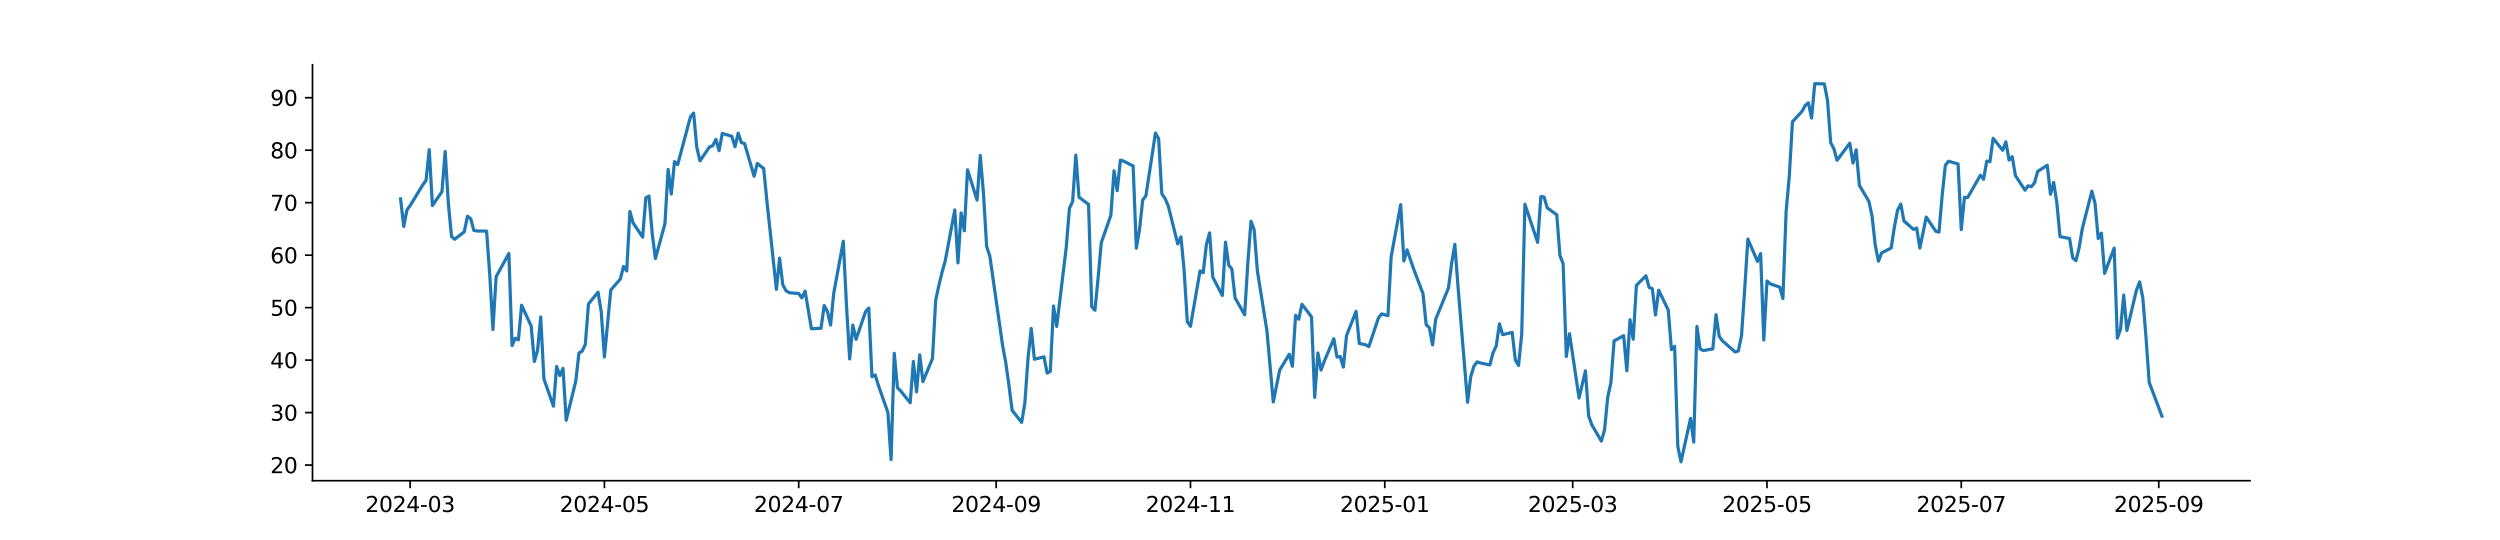 <?xml version="1.0" encoding="utf-8" standalone="no"?>
<!DOCTYPE svg PUBLIC "-//W3C//DTD SVG 1.1//EN"
  "http://www.w3.org/Graphics/SVG/1.1/DTD/svg11.dtd">
<svg xmlns:xlink="http://www.w3.org/1999/xlink" width="1166.4pt" height="252pt" viewBox="0 0 1166.4 252" xmlns="http://www.w3.org/2000/svg" version="1.1">
 <defs>
  <style type="text/css">*{stroke-linejoin: round; stroke-linecap: butt}</style>
 </defs>
 <g id="figure_1">
  <g id="patch_1">
   <path d="M 0 252 
L 1166.4 252 
L 1166.4 0 
L 0 0 
z
" style="fill: #ffffff"/>
  </g>
  <g id="axes_1">
   <g id="patch_2">
    <path d="M 145.8 224.28 
L 1049.76 224.28 
L 1049.76 30.24 
L 145.8 30.24 
z
" style="fill: #ffffff"/>
   </g>
   <g id="matplotlib.axis_1">
    <g id="xtick_1">
     <g id="line2d_1">
      <defs>
       <path id="m555c120023" d="M 0 0 
L 0 3.5 
" style="stroke: #000000; stroke-width: 0.8"/>
      </defs>
      <g>
       <use xlink:href="#m555c120023" x="191.347" y="224.28" style="stroke: #000000; stroke-width: 0.8"/>
      </g>
     </g>
     <g id="text_1">
      <!-- 2024-03 -->
      <g transform="translate(170.456 238.878) scale(0.1 -0.1)">
       <defs>
        <path id="DejaVuSans-32" d="M 1228 531 
L 3431 531 
L 3431 0 
L 469 0 
L 469 531 
Q 828 903 1448 1529 
Q 2069 2156 2228 2338 
Q 2531 2678 2651 2914 
Q 2772 3150 2772 3378 
Q 2772 3750 2511 3984 
Q 2250 4219 1831 4219 
Q 1534 4219 1204 4116 
Q 875 4013 500 3803 
L 500 4441 
Q 881 4594 1212 4672 
Q 1544 4750 1819 4750 
Q 2544 4750 2975 4387 
Q 3406 4025 3406 3419 
Q 3406 3131 3298 2873 
Q 3191 2616 2906 2266 
Q 2828 2175 2409 1742 
Q 1991 1309 1228 531 
z
" transform="scale(0.016)"/>
        <path id="DejaVuSans-30" d="M 2034 4250 
Q 1547 4250 1301 3770 
Q 1056 3291 1056 2328 
Q 1056 1369 1301 889 
Q 1547 409 2034 409 
Q 2525 409 2770 889 
Q 3016 1369 3016 2328 
Q 3016 3291 2770 3770 
Q 2525 4250 2034 4250 
z
M 2034 4750 
Q 2819 4750 3233 4129 
Q 3647 3509 3647 2328 
Q 3647 1150 3233 529 
Q 2819 -91 2034 -91 
Q 1250 -91 836 529 
Q 422 1150 422 2328 
Q 422 3509 836 4129 
Q 1250 4750 2034 4750 
z
" transform="scale(0.016)"/>
        <path id="DejaVuSans-34" d="M 2419 4116 
L 825 1625 
L 2419 1625 
L 2419 4116 
z
M 2253 4666 
L 3047 4666 
L 3047 1625 
L 3713 1625 
L 3713 1100 
L 3047 1100 
L 3047 0 
L 2419 0 
L 2419 1100 
L 313 1100 
L 313 1709 
L 2253 4666 
z
" transform="scale(0.016)"/>
        <path id="DejaVuSans-2d" d="M 313 2009 
L 1997 2009 
L 1997 1497 
L 313 1497 
L 313 2009 
z
" transform="scale(0.016)"/>
        <path id="DejaVuSans-33" d="M 2597 2516 
Q 3050 2419 3304 2112 
Q 3559 1806 3559 1356 
Q 3559 666 3084 287 
Q 2609 -91 1734 -91 
Q 1441 -91 1130 -33 
Q 819 25 488 141 
L 488 750 
Q 750 597 1062 519 
Q 1375 441 1716 441 
Q 2309 441 2620 675 
Q 2931 909 2931 1356 
Q 2931 1769 2642 2001 
Q 2353 2234 1838 2234 
L 1294 2234 
L 1294 2753 
L 1863 2753 
Q 2328 2753 2575 2939 
Q 2822 3125 2822 3475 
Q 2822 3834 2567 4026 
Q 2313 4219 1838 4219 
Q 1578 4219 1281 4162 
Q 984 4106 628 3988 
L 628 4550 
Q 988 4650 1302 4700 
Q 1616 4750 1894 4750 
Q 2613 4750 3031 4423 
Q 3450 4097 3450 3541 
Q 3450 3153 3228 2886 
Q 3006 2619 2597 2516 
z
" transform="scale(0.016)"/>
       </defs>
       <use xlink:href="#DejaVuSans-32"/>
       <use xlink:href="#DejaVuSans-30" transform="translate(63.623 0)"/>
       <use xlink:href="#DejaVuSans-32" transform="translate(127.246 0)"/>
       <use xlink:href="#DejaVuSans-34" transform="translate(190.869 0)"/>
       <use xlink:href="#DejaVuSans-2d" transform="translate(254.492 0)"/>
       <use xlink:href="#DejaVuSans-30" transform="translate(290.576 0)"/>
       <use xlink:href="#DejaVuSans-33" transform="translate(354.199 0)"/>
      </g>
     </g>
    </g>
    <g id="xtick_2">
     <g id="line2d_2">
      <g>
       <use xlink:href="#m555c120023" x="281.996" y="224.28" style="stroke: #000000; stroke-width: 0.8"/>
      </g>
     </g>
     <g id="text_2">
      <!-- 2024-05 -->
      <g transform="translate(261.104 238.878) scale(0.1 -0.1)">
       <defs>
        <path id="DejaVuSans-35" d="M 691 4666 
L 3169 4666 
L 3169 4134 
L 1269 4134 
L 1269 2991 
Q 1406 3038 1543 3061 
Q 1681 3084 1819 3084 
Q 2600 3084 3056 2656 
Q 3513 2228 3513 1497 
Q 3513 744 3044 326 
Q 2575 -91 1722 -91 
Q 1428 -91 1123 -41 
Q 819 9 494 109 
L 494 744 
Q 775 591 1075 516 
Q 1375 441 1709 441 
Q 2250 441 2565 725 
Q 2881 1009 2881 1497 
Q 2881 1984 2565 2268 
Q 2250 2553 1709 2553 
Q 1456 2553 1204 2497 
Q 953 2441 691 2322 
L 691 4666 
z
" transform="scale(0.016)"/>
       </defs>
       <use xlink:href="#DejaVuSans-32"/>
       <use xlink:href="#DejaVuSans-30" transform="translate(63.623 0)"/>
       <use xlink:href="#DejaVuSans-32" transform="translate(127.246 0)"/>
       <use xlink:href="#DejaVuSans-34" transform="translate(190.869 0)"/>
       <use xlink:href="#DejaVuSans-2d" transform="translate(254.492 0)"/>
       <use xlink:href="#DejaVuSans-30" transform="translate(290.576 0)"/>
       <use xlink:href="#DejaVuSans-35" transform="translate(354.199 0)"/>
      </g>
     </g>
    </g>
    <g id="xtick_3">
     <g id="line2d_3">
      <g>
       <use xlink:href="#m555c120023" x="372.644" y="224.28" style="stroke: #000000; stroke-width: 0.8"/>
      </g>
     </g>
     <g id="text_3">
      <!-- 2024-07 -->
      <g transform="translate(351.753 238.878) scale(0.1 -0.1)">
       <defs>
        <path id="DejaVuSans-37" d="M 525 4666 
L 3525 4666 
L 3525 4397 
L 1831 0 
L 1172 0 
L 2766 4134 
L 525 4134 
L 525 4666 
z
" transform="scale(0.016)"/>
       </defs>
       <use xlink:href="#DejaVuSans-32"/>
       <use xlink:href="#DejaVuSans-30" transform="translate(63.623 0)"/>
       <use xlink:href="#DejaVuSans-32" transform="translate(127.246 0)"/>
       <use xlink:href="#DejaVuSans-34" transform="translate(190.869 0)"/>
       <use xlink:href="#DejaVuSans-2d" transform="translate(254.492 0)"/>
       <use xlink:href="#DejaVuSans-30" transform="translate(290.576 0)"/>
       <use xlink:href="#DejaVuSans-37" transform="translate(354.199 0)"/>
      </g>
     </g>
    </g>
    <g id="xtick_4">
     <g id="line2d_4">
      <g>
       <use xlink:href="#m555c120023" x="464.779" y="224.28" style="stroke: #000000; stroke-width: 0.8"/>
      </g>
     </g>
     <g id="text_4">
      <!-- 2024-09 -->
      <g transform="translate(443.888 238.878) scale(0.1 -0.1)">
       <defs>
        <path id="DejaVuSans-39" d="M 703 97 
L 703 672 
Q 941 559 1184 500 
Q 1428 441 1663 441 
Q 2288 441 2617 861 
Q 2947 1281 2994 2138 
Q 2813 1869 2534 1725 
Q 2256 1581 1919 1581 
Q 1219 1581 811 2004 
Q 403 2428 403 3163 
Q 403 3881 828 4315 
Q 1253 4750 1959 4750 
Q 2769 4750 3195 4129 
Q 3622 3509 3622 2328 
Q 3622 1225 3098 567 
Q 2575 -91 1691 -91 
Q 1453 -91 1209 -44 
Q 966 3 703 97 
z
M 1959 2075 
Q 2384 2075 2632 2365 
Q 2881 2656 2881 3163 
Q 2881 3666 2632 3958 
Q 2384 4250 1959 4250 
Q 1534 4250 1286 3958 
Q 1038 3666 1038 3163 
Q 1038 2656 1286 2365 
Q 1534 2075 1959 2075 
z
" transform="scale(0.016)"/>
       </defs>
       <use xlink:href="#DejaVuSans-32"/>
       <use xlink:href="#DejaVuSans-30" transform="translate(63.623 0)"/>
       <use xlink:href="#DejaVuSans-32" transform="translate(127.246 0)"/>
       <use xlink:href="#DejaVuSans-34" transform="translate(190.869 0)"/>
       <use xlink:href="#DejaVuSans-2d" transform="translate(254.492 0)"/>
       <use xlink:href="#DejaVuSans-30" transform="translate(290.576 0)"/>
       <use xlink:href="#DejaVuSans-39" transform="translate(354.199 0)"/>
      </g>
     </g>
    </g>
    <g id="xtick_5">
     <g id="line2d_5">
      <g>
       <use xlink:href="#m555c120023" x="555.428" y="224.28" style="stroke: #000000; stroke-width: 0.8"/>
      </g>
     </g>
     <g id="text_5">
      <!-- 2024-11 -->
      <g transform="translate(534.536 238.878) scale(0.1 -0.1)">
       <defs>
        <path id="DejaVuSans-31" d="M 794 531 
L 1825 531 
L 1825 4091 
L 703 3866 
L 703 4441 
L 1819 4666 
L 2450 4666 
L 2450 531 
L 3481 531 
L 3481 0 
L 794 0 
L 794 531 
z
" transform="scale(0.016)"/>
       </defs>
       <use xlink:href="#DejaVuSans-32"/>
       <use xlink:href="#DejaVuSans-30" transform="translate(63.623 0)"/>
       <use xlink:href="#DejaVuSans-32" transform="translate(127.246 0)"/>
       <use xlink:href="#DejaVuSans-34" transform="translate(190.869 0)"/>
       <use xlink:href="#DejaVuSans-2d" transform="translate(254.492 0)"/>
       <use xlink:href="#DejaVuSans-31" transform="translate(290.576 0)"/>
       <use xlink:href="#DejaVuSans-31" transform="translate(354.199 0)"/>
      </g>
     </g>
    </g>
    <g id="xtick_6">
     <g id="line2d_6">
      <g>
       <use xlink:href="#m555c120023" x="646.076" y="224.28" style="stroke: #000000; stroke-width: 0.8"/>
      </g>
     </g>
     <g id="text_6">
      <!-- 2025-01 -->
      <g transform="translate(625.185 238.878) scale(0.1 -0.1)">
       <use xlink:href="#DejaVuSans-32"/>
       <use xlink:href="#DejaVuSans-30" transform="translate(63.623 0)"/>
       <use xlink:href="#DejaVuSans-32" transform="translate(127.246 0)"/>
       <use xlink:href="#DejaVuSans-35" transform="translate(190.869 0)"/>
       <use xlink:href="#DejaVuSans-2d" transform="translate(254.492 0)"/>
       <use xlink:href="#DejaVuSans-30" transform="translate(290.576 0)"/>
       <use xlink:href="#DejaVuSans-31" transform="translate(354.199 0)"/>
      </g>
     </g>
    </g>
    <g id="xtick_7">
     <g id="line2d_7">
      <g>
       <use xlink:href="#m555c120023" x="733.753" y="224.28" style="stroke: #000000; stroke-width: 0.8"/>
      </g>
     </g>
     <g id="text_7">
      <!-- 2025-03 -->
      <g transform="translate(712.862 238.878) scale(0.1 -0.1)">
       <use xlink:href="#DejaVuSans-32"/>
       <use xlink:href="#DejaVuSans-30" transform="translate(63.623 0)"/>
       <use xlink:href="#DejaVuSans-32" transform="translate(127.246 0)"/>
       <use xlink:href="#DejaVuSans-35" transform="translate(190.869 0)"/>
       <use xlink:href="#DejaVuSans-2d" transform="translate(254.492 0)"/>
       <use xlink:href="#DejaVuSans-30" transform="translate(290.576 0)"/>
       <use xlink:href="#DejaVuSans-33" transform="translate(354.199 0)"/>
      </g>
     </g>
    </g>
    <g id="xtick_8">
     <g id="line2d_8">
      <g>
       <use xlink:href="#m555c120023" x="824.402" y="224.28" style="stroke: #000000; stroke-width: 0.8"/>
      </g>
     </g>
     <g id="text_8">
      <!-- 2025-05 -->
      <g transform="translate(803.51 238.878) scale(0.1 -0.1)">
       <use xlink:href="#DejaVuSans-32"/>
       <use xlink:href="#DejaVuSans-30" transform="translate(63.623 0)"/>
       <use xlink:href="#DejaVuSans-32" transform="translate(127.246 0)"/>
       <use xlink:href="#DejaVuSans-35" transform="translate(190.869 0)"/>
       <use xlink:href="#DejaVuSans-2d" transform="translate(254.492 0)"/>
       <use xlink:href="#DejaVuSans-30" transform="translate(290.576 0)"/>
       <use xlink:href="#DejaVuSans-35" transform="translate(354.199 0)"/>
      </g>
     </g>
    </g>
    <g id="xtick_9">
     <g id="line2d_9">
      <g>
       <use xlink:href="#m555c120023" x="915.05" y="224.28" style="stroke: #000000; stroke-width: 0.8"/>
      </g>
     </g>
     <g id="text_9">
      <!-- 2025-07 -->
      <g transform="translate(894.159 238.878) scale(0.1 -0.1)">
       <use xlink:href="#DejaVuSans-32"/>
       <use xlink:href="#DejaVuSans-30" transform="translate(63.623 0)"/>
       <use xlink:href="#DejaVuSans-32" transform="translate(127.246 0)"/>
       <use xlink:href="#DejaVuSans-35" transform="translate(190.869 0)"/>
       <use xlink:href="#DejaVuSans-2d" transform="translate(254.492 0)"/>
       <use xlink:href="#DejaVuSans-30" transform="translate(290.576 0)"/>
       <use xlink:href="#DejaVuSans-37" transform="translate(354.199 0)"/>
      </g>
     </g>
    </g>
    <g id="xtick_10">
     <g id="line2d_10">
      <g>
       <use xlink:href="#m555c120023" x="1007.185" y="224.28" style="stroke: #000000; stroke-width: 0.8"/>
      </g>
     </g>
     <g id="text_10">
      <!-- 2025-09 -->
      <g transform="translate(986.293 238.878) scale(0.1 -0.1)">
       <use xlink:href="#DejaVuSans-32"/>
       <use xlink:href="#DejaVuSans-30" transform="translate(63.623 0)"/>
       <use xlink:href="#DejaVuSans-32" transform="translate(127.246 0)"/>
       <use xlink:href="#DejaVuSans-35" transform="translate(190.869 0)"/>
       <use xlink:href="#DejaVuSans-2d" transform="translate(254.492 0)"/>
       <use xlink:href="#DejaVuSans-30" transform="translate(290.576 0)"/>
       <use xlink:href="#DejaVuSans-39" transform="translate(354.199 0)"/>
      </g>
     </g>
    </g>
   </g>
   <g id="matplotlib.axis_2">
    <g id="ytick_1">
     <g id="line2d_11">
      <defs>
       <path id="m024ffc65e5" d="M 0 0 
L -3.5 0 
" style="stroke: #000000; stroke-width: 0.8"/>
      </defs>
      <g>
       <use xlink:href="#m024ffc65e5" x="145.8" y="216.977" style="stroke: #000000; stroke-width: 0.8"/>
      </g>
     </g>
     <g id="text_11">
      <!-- 20 -->
      <g transform="translate(126.075 220.777) scale(0.1 -0.1)">
       <use xlink:href="#DejaVuSans-32"/>
       <use xlink:href="#DejaVuSans-30" transform="translate(63.623 0)"/>
      </g>
     </g>
    </g>
    <g id="ytick_2">
     <g id="line2d_12">
      <g>
       <use xlink:href="#m024ffc65e5" x="145.8" y="192.495" style="stroke: #000000; stroke-width: 0.8"/>
      </g>
     </g>
     <g id="text_12">
      <!-- 30 -->
      <g transform="translate(126.075 196.294) scale(0.1 -0.1)">
       <use xlink:href="#DejaVuSans-33"/>
       <use xlink:href="#DejaVuSans-30" transform="translate(63.623 0)"/>
      </g>
     </g>
    </g>
    <g id="ytick_3">
     <g id="line2d_13">
      <g>
       <use xlink:href="#m024ffc65e5" x="145.8" y="168.013" style="stroke: #000000; stroke-width: 0.8"/>
      </g>
     </g>
     <g id="text_13">
      <!-- 40 -->
      <g transform="translate(126.075 171.812) scale(0.1 -0.1)">
       <use xlink:href="#DejaVuSans-34"/>
       <use xlink:href="#DejaVuSans-30" transform="translate(63.623 0)"/>
      </g>
     </g>
    </g>
    <g id="ytick_4">
     <g id="line2d_14">
      <g>
       <use xlink:href="#m024ffc65e5" x="145.8" y="143.531" style="stroke: #000000; stroke-width: 0.8"/>
      </g>
     </g>
     <g id="text_14">
      <!-- 50 -->
      <g transform="translate(126.075 147.33) scale(0.1 -0.1)">
       <use xlink:href="#DejaVuSans-35"/>
       <use xlink:href="#DejaVuSans-30" transform="translate(63.623 0)"/>
      </g>
     </g>
    </g>
    <g id="ytick_5">
     <g id="line2d_15">
      <g>
       <use xlink:href="#m024ffc65e5" x="145.8" y="119.048" style="stroke: #000000; stroke-width: 0.8"/>
      </g>
     </g>
     <g id="text_15">
      <!-- 60 -->
      <g transform="translate(126.075 122.848) scale(0.1 -0.1)">
       <defs>
        <path id="DejaVuSans-36" d="M 2113 2584 
Q 1688 2584 1439 2293 
Q 1191 2003 1191 1497 
Q 1191 994 1439 701 
Q 1688 409 2113 409 
Q 2538 409 2786 701 
Q 3034 994 3034 1497 
Q 3034 2003 2786 2293 
Q 2538 2584 2113 2584 
z
M 3366 4563 
L 3366 3988 
Q 3128 4100 2886 4159 
Q 2644 4219 2406 4219 
Q 1781 4219 1451 3797 
Q 1122 3375 1075 2522 
Q 1259 2794 1537 2939 
Q 1816 3084 2150 3084 
Q 2853 3084 3261 2657 
Q 3669 2231 3669 1497 
Q 3669 778 3244 343 
Q 2819 -91 2113 -91 
Q 1303 -91 875 529 
Q 447 1150 447 2328 
Q 447 3434 972 4092 
Q 1497 4750 2381 4750 
Q 2619 4750 2861 4703 
Q 3103 4656 3366 4563 
z
" transform="scale(0.016)"/>
       </defs>
       <use xlink:href="#DejaVuSans-36"/>
       <use xlink:href="#DejaVuSans-30" transform="translate(63.623 0)"/>
      </g>
     </g>
    </g>
    <g id="ytick_6">
     <g id="line2d_16">
      <g>
       <use xlink:href="#m024ffc65e5" x="145.8" y="94.566" style="stroke: #000000; stroke-width: 0.8"/>
      </g>
     </g>
     <g id="text_16">
      <!-- 70 -->
      <g transform="translate(126.075 98.365) scale(0.1 -0.1)">
       <use xlink:href="#DejaVuSans-37"/>
       <use xlink:href="#DejaVuSans-30" transform="translate(63.623 0)"/>
      </g>
     </g>
    </g>
    <g id="ytick_7">
     <g id="line2d_17">
      <g>
       <use xlink:href="#m024ffc65e5" x="145.8" y="70.084" style="stroke: #000000; stroke-width: 0.8"/>
      </g>
     </g>
     <g id="text_17">
      <!-- 80 -->
      <g transform="translate(126.075 73.883) scale(0.1 -0.1)">
       <defs>
        <path id="DejaVuSans-38" d="M 2034 2216 
Q 1584 2216 1326 1975 
Q 1069 1734 1069 1313 
Q 1069 891 1326 650 
Q 1584 409 2034 409 
Q 2484 409 2743 651 
Q 3003 894 3003 1313 
Q 3003 1734 2745 1975 
Q 2488 2216 2034 2216 
z
M 1403 2484 
Q 997 2584 770 2862 
Q 544 3141 544 3541 
Q 544 4100 942 4425 
Q 1341 4750 2034 4750 
Q 2731 4750 3128 4425 
Q 3525 4100 3525 3541 
Q 3525 3141 3298 2862 
Q 3072 2584 2669 2484 
Q 3125 2378 3379 2068 
Q 3634 1759 3634 1313 
Q 3634 634 3220 271 
Q 2806 -91 2034 -91 
Q 1263 -91 848 271 
Q 434 634 434 1313 
Q 434 1759 690 2068 
Q 947 2378 1403 2484 
z
M 1172 3481 
Q 1172 3119 1398 2916 
Q 1625 2713 2034 2713 
Q 2441 2713 2670 2916 
Q 2900 3119 2900 3481 
Q 2900 3844 2670 4047 
Q 2441 4250 2034 4250 
Q 1625 4250 1398 4047 
Q 1172 3844 1172 3481 
z
" transform="scale(0.016)"/>
       </defs>
       <use xlink:href="#DejaVuSans-38"/>
       <use xlink:href="#DejaVuSans-30" transform="translate(63.623 0)"/>
      </g>
     </g>
    </g>
    <g id="ytick_8">
     <g id="line2d_18">
      <g>
       <use xlink:href="#m024ffc65e5" x="145.8" y="45.602" style="stroke: #000000; stroke-width: 0.8"/>
      </g>
     </g>
     <g id="text_18">
      <!-- 90 -->
      <g transform="translate(126.075 49.401) scale(0.1 -0.1)">
       <use xlink:href="#DejaVuSans-39"/>
       <use xlink:href="#DejaVuSans-30" transform="translate(63.623 0)"/>
      </g>
     </g>
    </g>
   </g>
   <g id="line2d_19">
    <path d="M 186.889 92.778 
L 188.375 105.636 
L 189.861 97.931 
L 191.347 95.945 
L 197.291 86.206 
L 198.777 84.15 
L 200.263 69.833 
L 201.75 95.899 
L 206.208 89.422 
L 207.694 70.713 
L 209.18 94.83 
L 210.666 110.381 
L 212.152 111.609 
L 216.61 108.166 
L 218.096 100.867 
L 219.582 102.007 
L 221.068 107.479 
L 222.554 107.768 
L 227.012 107.819 
L 228.498 128.128 
L 229.984 153.732 
L 231.47 129.102 
L 237.415 118.278 
L 238.901 161.234 
L 240.387 157.822 
L 241.873 158.571 
L 243.359 142.405 
L 247.817 152.117 
L 249.303 168.68 
L 250.789 163.535 
L 252.275 147.907 
L 253.761 176.756 
L 258.219 189.522 
L 259.705 171.002 
L 261.191 175.231 
L 262.677 171.901 
L 264.163 196.078 
L 268.621 177.882 
L 270.108 164.703 
L 271.594 163.858 
L 273.08 160.688 
L 274.566 141.8 
L 279.024 136.326 
L 280.51 145.456 
L 281.996 166.551 
L 284.968 135.29 
L 289.426 130.189 
L 290.912 124.328 
L 292.398 126.416 
L 293.884 98.696 
L 295.37 103.986 
L 299.828 110.641 
L 301.314 92.283 
L 302.8 91.479 
L 304.286 108.855 
L 305.773 120.631 
L 310.231 104.369 
L 311.717 79.042 
L 313.203 90.528 
L 314.689 75.403 
L 316.175 76.809 
L 322.119 54.595 
L 323.605 52.744 
L 325.091 68.684 
L 326.577 75.051 
L 331.035 68.543 
L 332.521 67.983 
L 334.007 65.034 
L 335.493 70.316 
L 336.979 62.22 
L 341.438 63.61 
L 342.924 68.456 
L 344.41 62.099 
L 345.896 66.53 
L 347.382 66.977 
L 351.84 82.215 
L 353.326 76.272 
L 356.298 78.628 
L 357.784 93.677 
L 362.242 134.989 
L 363.728 120.45 
L 365.214 132.862 
L 366.7 135.632 
L 368.186 136.577 
L 372.644 136.928 
L 374.131 138.993 
L 375.617 135.805 
L 378.589 153.409 
L 383.047 153.127 
L 384.533 142.536 
L 386.019 145.234 
L 387.505 151.666 
L 388.991 136.79 
L 393.449 112.561 
L 394.935 142.584 
L 396.421 167.478 
L 397.907 151.658 
L 399.393 158.334 
L 403.851 145.346 
L 405.337 143.724 
L 406.823 175.759 
L 408.31 174.939 
L 409.796 179.714 
L 414.254 192.46 
L 415.74 214.422 
L 417.226 164.843 
L 418.712 180.913 
L 420.198 182.365 
L 424.656 187.908 
L 426.142 168.672 
L 427.628 182.8 
L 429.114 165.552 
L 430.6 178.041 
L 435.058 167.271 
L 436.544 140.165 
L 438.03 133.199 
L 439.516 127.034 
L 441.002 121.739 
L 445.461 97.937 
L 446.947 122.656 
L 448.433 99.336 
L 449.919 107.689 
L 451.405 79.235 
L 455.863 93.341 
L 457.349 72.529 
L 458.835 90.115 
L 460.321 115.005 
L 461.807 119.449 
L 467.751 161.055 
L 469.237 169.153 
L 470.723 179.724 
L 472.209 191.425 
L 476.667 197.058 
L 478.154 188.021 
L 479.64 167.078 
L 481.126 153.263 
L 482.612 167.618 
L 487.07 166.493 
L 488.556 174.073 
L 490.042 173.217 
L 491.528 142.774 
L 493.014 152.282 
L 497.472 115.325 
L 498.958 97.141 
L 500.444 94.051 
L 501.93 72.366 
L 503.416 92.016 
L 507.874 95.34 
L 509.36 143.116 
L 510.846 144.748 
L 512.333 129.666 
L 513.819 113.207 
L 518.277 100.454 
L 519.763 79.675 
L 521.249 88.97 
L 522.735 74.695 
L 524.221 75.172 
L 528.679 77.445 
L 530.165 115.783 
L 531.651 107.131 
L 533.137 93.305 
L 534.623 91.393 
L 539.081 62.096 
L 540.567 64.706 
L 542.053 90.332 
L 543.539 92.6 
L 545.025 95.957 
L 549.484 113.795 
L 550.97 110.529 
L 552.456 126.01 
L 553.942 150.064 
L 555.428 152.225 
L 559.886 126.385 
L 561.372 127.253 
L 562.858 114.016 
L 564.344 108.666 
L 565.83 129.309 
L 570.288 137.851 
L 571.774 112.989 
L 573.26 123.693 
L 574.746 125.541 
L 576.232 138.981 
L 580.691 146.865 
L 582.177 122.818 
L 583.663 103.218 
L 585.149 107.236 
L 586.635 126.367 
L 591.093 154.316 
L 594.065 187.541 
L 597.037 172.732 
L 601.495 165.271 
L 602.981 170.888 
L 604.467 147.097 
L 605.953 148.922 
L 607.439 141.942 
L 611.897 147.815 
L 613.383 185.388 
L 614.869 164.69 
L 616.356 172.635 
L 617.842 168.588 
L 622.3 158.017 
L 623.786 166.6 
L 625.272 166.313 
L 626.758 171.274 
L 628.244 156.501 
L 632.702 145.292 
L 634.188 160.221 
L 637.16 160.863 
L 638.646 161.726 
L 643.104 148.371 
L 644.59 146.438 
L 647.562 147.283 
L 649.048 119.82 
L 653.507 95.49 
L 654.993 121.736 
L 656.479 116.575 
L 659.451 125.245 
L 663.909 136.996 
L 665.395 151.489 
L 666.881 152.917 
L 668.367 160.906 
L 669.853 148.891 
L 675.797 134.344 
L 677.283 122.833 
L 678.769 114.007 
L 680.255 133.795 
L 684.714 187.679 
L 686.2 175.674 
L 687.686 170.785 
L 689.172 168.845 
L 690.658 169.336 
L 695.116 170.265 
L 696.602 164.539 
L 698.088 161.417 
L 699.574 151.082 
L 701.06 156.158 
L 705.518 155.087 
L 707.004 167.985 
L 708.49 170.517 
L 709.976 155.908 
L 711.462 95.298 
L 717.406 113.067 
L 718.893 91.745 
L 720.379 91.88 
L 721.865 96.953 
L 726.323 100.203 
L 727.809 119.195 
L 729.295 123.081 
L 730.781 166.284 
L 732.267 155.697 
L 736.725 185.703 
L 739.697 173.025 
L 741.183 193.947 
L 742.669 198.196 
L 747.127 205.792 
L 748.613 200.606 
L 750.099 185.258 
L 751.585 178.504 
L 753.072 159.037 
L 757.53 156.605 
L 759.016 172.988 
L 760.502 149.177 
L 761.988 158.258 
L 763.474 133.136 
L 767.932 128.681 
L 769.418 134.108 
L 770.904 134.704 
L 772.39 146.961 
L 773.876 135.398 
L 778.334 144.659 
L 779.82 163.121 
L 781.306 161.557 
L 782.792 208.271 
L 784.278 215.46 
L 788.737 195.196 
L 790.223 206.274 
L 791.709 152.331 
L 793.195 162.801 
L 794.681 163.575 
L 799.139 162.769 
L 800.625 146.82 
L 802.111 156.922 
L 803.597 159.012 
L 809.541 164.188 
L 811.027 163.747 
L 812.513 156.688 
L 813.999 135.05 
L 815.485 111.549 
L 819.943 121.938 
L 821.429 118.343 
L 822.916 158.619 
L 824.402 131.111 
L 825.888 132.425 
L 830.346 133.968 
L 831.832 139.281 
L 833.318 98.814 
L 834.804 82.248 
L 836.29 56.797 
L 840.748 51.96 
L 842.234 49.246 
L 843.72 47.962 
L 845.206 55.065 
L 846.692 39.06 
L 851.15 39.129 
L 852.636 46.802 
L 854.122 66.561 
L 855.608 69.356 
L 857.095 74.79 
L 863.039 66.814 
L 864.525 76.073 
L 866.011 69.908 
L 867.497 86.434 
L 871.955 93.973 
L 873.441 100.915 
L 874.927 114.473 
L 876.413 121.854 
L 877.899 117.998 
L 882.357 115.688 
L 883.843 105.92 
L 885.329 98.059 
L 886.815 95.217 
L 888.301 103.081 
L 892.76 107.038 
L 894.246 106.418 
L 895.732 115.71 
L 898.704 101.276 
L 903.162 107.899 
L 904.648 108.308 
L 906.134 91.117 
L 907.62 77.163 
L 909.106 75.212 
L 913.564 76.503 
L 915.05 107.115 
L 916.536 92.008 
L 918.022 92.174 
L 923.966 81.775 
L 925.452 83.636 
L 926.939 75.184 
L 928.425 75.41 
L 929.911 64.535 
L 934.369 70.113 
L 935.855 66.175 
L 937.341 74.699 
L 938.827 73.123 
L 940.313 81.905 
L 944.771 88.73 
L 946.257 86.692 
L 947.743 87.139 
L 949.229 85.239 
L 950.715 79.95 
L 955.173 77.111 
L 956.659 90.638 
L 958.145 85.08 
L 959.631 94.528 
L 961.118 110.396 
L 965.576 111.281 
L 967.062 120.341 
L 968.548 121.64 
L 970.034 115.616 
L 971.52 106.638 
L 975.978 89.178 
L 977.464 94.959 
L 978.95 111.296 
L 980.436 108.766 
L 981.922 127.538 
L 986.38 115.749 
L 987.866 157.75 
L 989.352 153.579 
L 990.838 137.679 
L 992.324 154.187 
L 996.783 135.342 
L 998.269 131.529 
L 999.755 139.072 
L 1001.241 157.425 
L 1002.727 178.429 
L 1008.671 194.147 
L 1008.671 194.147 
" clip-path="url(#p863d537694)" style="fill: none; stroke: #1f77b4; stroke-width: 1.5; stroke-linecap: square"/>
   </g>
   <g id="patch_3">
    <path d="M 145.8 224.28 
L 145.8 30.24 
" style="fill: none; stroke: #000000; stroke-width: 0.8; stroke-linejoin: miter; stroke-linecap: square"/>
   </g>
   <g id="patch_4">
    <path d="M 145.8 224.28 
L 1049.76 224.28 
" style="fill: none; stroke: #000000; stroke-width: 0.8; stroke-linejoin: miter; stroke-linecap: square"/>
   </g>
  </g>
 </g>
 <defs>
  <clipPath id="p863d537694">
   <rect x="145.8" y="30.24" width="903.96" height="194.04"/>
  </clipPath>
 </defs>
</svg>
